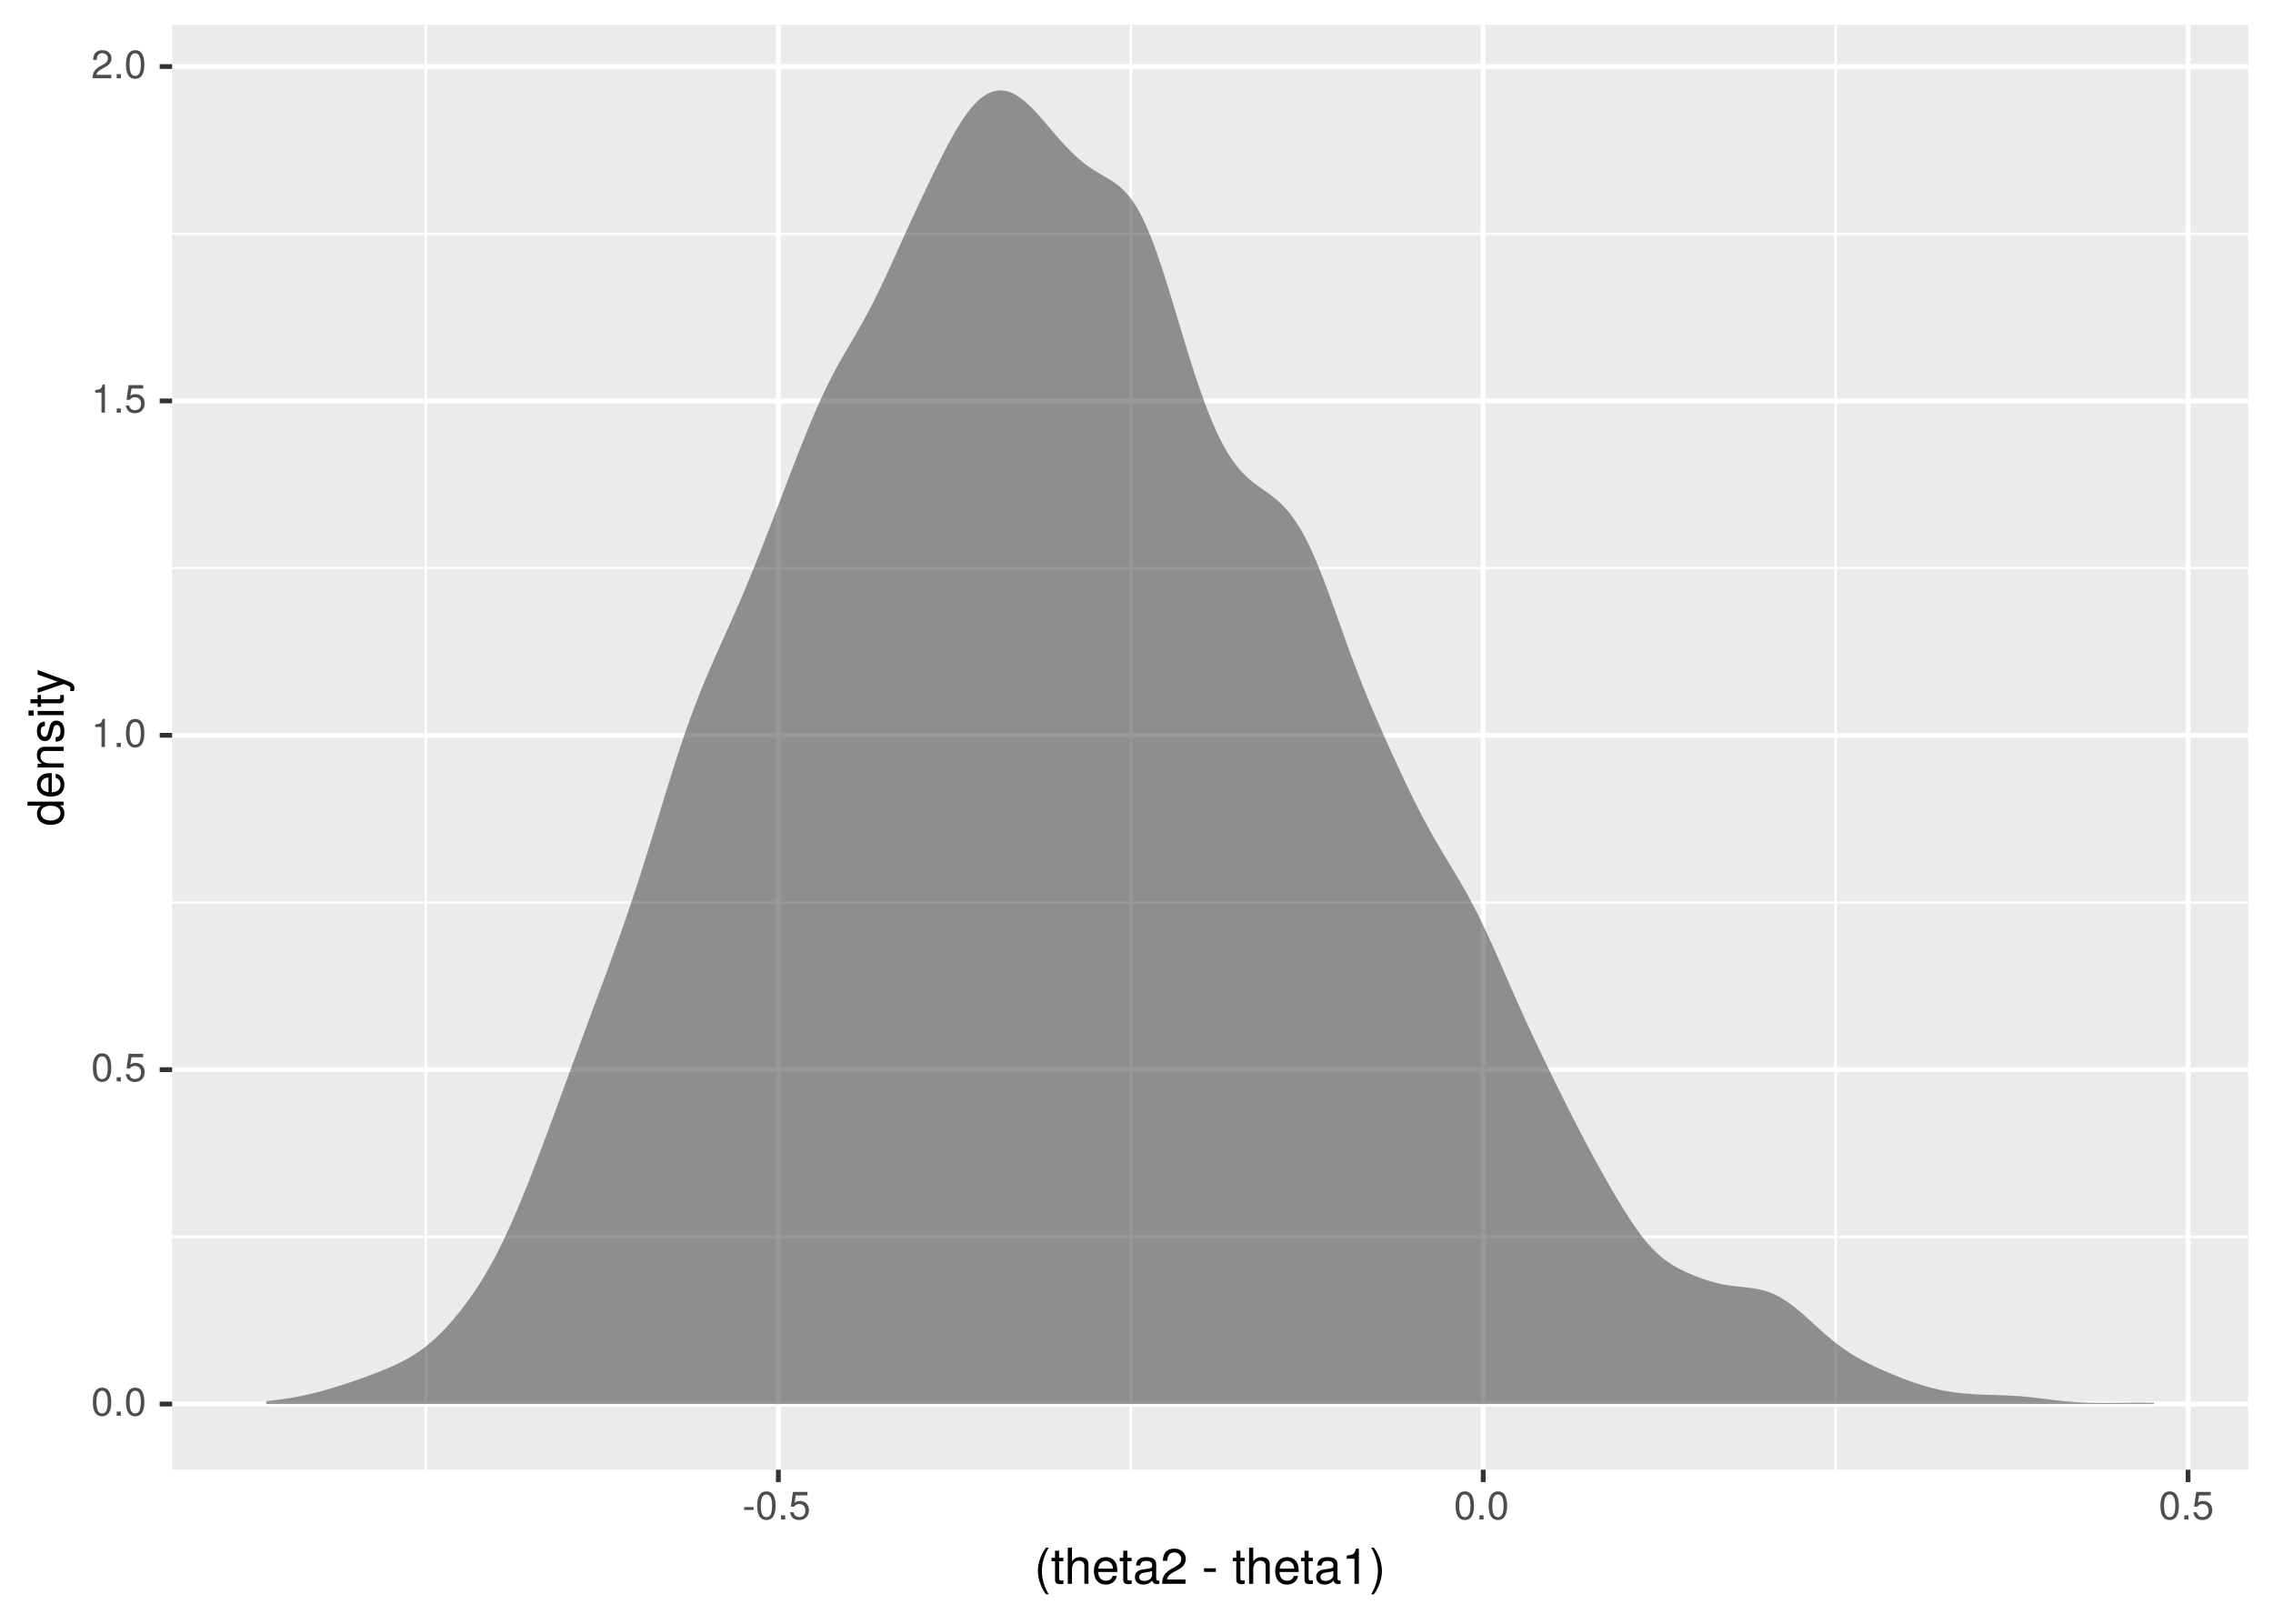 <?xml version="1.0" encoding="UTF-8"?>
<svg xmlns="http://www.w3.org/2000/svg" xmlns:xlink="http://www.w3.org/1999/xlink" width="504pt" height="360pt" viewBox="0 0 504 360" version="1.1">
<defs>
<g>
<symbol overflow="visible" id="glyph0-0">
<path style="stroke:none;" d=""/>
</symbol>
<symbol overflow="visible" id="glyph0-1">
<path style="stroke:none;" d="M 4.453 -3 C 4.453 -5.156 3.781 -6.234 2.422 -6.234 C 1.078 -6.234 0.375 -5.141 0.375 -3.047 C 0.375 -0.953 1.078 0.125 2.422 0.125 C 3.734 0.125 4.453 -0.953 4.453 -3 Z M 3.672 -3.062 C 3.672 -1.297 3.266 -0.516 2.406 -0.516 C 1.578 -0.516 1.172 -1.344 1.172 -3.047 C 1.172 -4.75 1.578 -5.547 2.422 -5.547 C 3.25 -5.547 3.672 -4.734 3.672 -3.062 Z M 3.672 -3.062 "/>
</symbol>
<symbol overflow="visible" id="glyph0-2">
<path style="stroke:none;" d="M 1.688 0 L 1.688 -0.922 L 0.766 -0.922 L 0.766 0 Z M 1.688 0 "/>
</symbol>
<symbol overflow="visible" id="glyph0-3">
<path style="stroke:none;" d="M 4.516 -2.062 C 4.516 -3.297 3.688 -4.109 2.5 -4.109 C 2.062 -4.109 1.703 -4 1.344 -3.734 L 1.594 -5.344 L 4.188 -5.344 L 4.188 -6.109 L 0.969 -6.109 L 0.5 -2.844 L 1.219 -2.844 C 1.578 -3.266 1.875 -3.422 2.359 -3.422 C 3.188 -3.422 3.719 -2.891 3.719 -1.969 C 3.719 -1.062 3.203 -0.547 2.359 -0.547 C 1.688 -0.547 1.266 -0.891 1.078 -1.594 L 0.312 -1.594 C 0.562 -0.359 1.266 0.125 2.375 0.125 C 3.641 0.125 4.516 -0.75 4.516 -2.062 Z M 4.516 -2.062 "/>
</symbol>
<symbol overflow="visible" id="glyph0-4">
<path style="stroke:none;" d="M 3.047 0 L 3.047 -6.234 L 2.547 -6.234 C 2.266 -5.281 2.094 -5.141 0.891 -5 L 0.891 -4.438 L 2.281 -4.438 L 2.281 0 Z M 3.047 0 "/>
</symbol>
<symbol overflow="visible" id="glyph0-5">
<path style="stroke:none;" d="M 4.5 -4.406 C 4.5 -5.469 3.672 -6.234 2.5 -6.234 C 1.219 -6.234 0.484 -5.594 0.438 -4.078 L 1.219 -4.078 C 1.281 -5.125 1.703 -5.562 2.469 -5.562 C 3.172 -5.562 3.703 -5.062 3.703 -4.391 C 3.703 -3.891 3.406 -3.469 2.859 -3.156 L 2.047 -2.703 C 0.75 -1.969 0.375 -1.375 0.297 0 L 4.453 0 L 4.453 -0.766 L 1.172 -0.766 C 1.25 -1.281 1.531 -1.594 2.297 -2.047 L 3.172 -2.531 C 4.047 -2.984 4.5 -3.641 4.5 -4.406 Z M 4.5 -4.406 "/>
</symbol>
<symbol overflow="visible" id="glyph0-6">
<path style="stroke:none;" d="M 2.5 -2.109 L 2.5 -2.75 L 0.406 -2.75 L 0.406 -2.109 Z M 2.5 -2.109 "/>
</symbol>
<symbol overflow="visible" id="glyph1-0">
<path style="stroke:none;" d=""/>
</symbol>
<symbol overflow="visible" id="glyph1-1">
<path style="stroke:none;" d="M 3.203 2.328 C 2.234 0.766 1.688 -1.094 1.688 -2.844 C 1.688 -4.594 2.234 -6.453 3.203 -8.016 L 2.594 -8.016 C 1.5 -6.578 0.797 -4.578 0.797 -2.844 C 0.797 -1.109 1.5 0.891 2.594 2.328 Z M 3.203 2.328 "/>
</symbol>
<symbol overflow="visible" id="glyph1-2">
<path style="stroke:none;" d="M 2.797 0 L 2.797 -0.766 C 2.672 -0.734 2.531 -0.719 2.359 -0.719 C 1.953 -0.719 1.844 -0.844 1.844 -1.25 L 1.844 -5.016 L 2.797 -5.016 L 2.797 -5.766 L 1.844 -5.766 L 1.844 -7.344 L 0.938 -7.344 L 0.938 -5.766 L 0.156 -5.766 L 0.156 -5.016 L 0.938 -5.016 L 0.938 -0.844 C 0.938 -0.25 1.328 0.078 2.047 0.078 C 2.266 0.078 2.484 0.062 2.797 0 Z M 2.797 0 "/>
</symbol>
<symbol overflow="visible" id="glyph1-3">
<path style="stroke:none;" d="M 5.344 0 L 5.344 -4.359 C 5.344 -5.328 4.656 -5.922 3.531 -5.922 C 2.719 -5.922 2.219 -5.672 1.688 -4.969 L 1.688 -8.016 L 0.766 -8.016 L 0.766 0 L 1.688 0 L 1.688 -3.172 C 1.688 -4.359 2.297 -5.125 3.25 -5.125 C 3.891 -5.125 4.438 -4.75 4.438 -4 L 4.438 0 Z M 5.344 0 "/>
</symbol>
<symbol overflow="visible" id="glyph1-4">
<path style="stroke:none;" d="M 5.641 -2.625 C 5.641 -3.453 5.578 -3.984 5.406 -4.406 C 5.031 -5.359 4.156 -5.922 3.078 -5.922 C 1.469 -5.922 0.438 -4.734 0.438 -2.844 C 0.438 -0.953 1.438 0.172 3.062 0.172 C 4.375 0.172 5.297 -0.578 5.516 -1.75 L 4.594 -1.75 C 4.344 -0.984 3.828 -0.688 3.094 -0.688 C 2.141 -0.688 1.422 -1.297 1.391 -2.625 Z M 4.656 -3.438 C 4.656 -3.438 4.656 -3.391 4.656 -3.359 L 1.422 -3.359 C 1.5 -4.391 2.141 -5.078 3.062 -5.078 C 3.969 -5.078 4.656 -4.328 4.656 -3.438 Z M 4.656 -3.438 "/>
</symbol>
<symbol overflow="visible" id="glyph1-5">
<path style="stroke:none;" d="M 5.891 -0.016 L 5.891 -0.719 C 5.781 -0.688 5.734 -0.688 5.688 -0.688 C 5.375 -0.688 5.188 -0.859 5.188 -1.141 L 5.188 -4.359 C 5.188 -5.375 4.438 -5.922 3.031 -5.922 C 1.625 -5.922 0.766 -5.391 0.719 -4.062 L 1.641 -4.062 C 1.719 -4.766 2.141 -5.078 2.984 -5.078 C 3.812 -5.078 4.281 -4.781 4.281 -4.219 L 4.281 -3.984 C 4.281 -3.594 4.047 -3.438 3.328 -3.344 C 2.031 -3.172 1.828 -3.141 1.469 -2.984 C 0.797 -2.719 0.469 -2.203 0.469 -1.5 C 0.469 -0.453 1.188 0.172 2.359 0.172 C 3.094 0.172 3.812 -0.141 4.312 -0.688 C 4.406 -0.234 4.812 0.078 5.266 0.078 C 5.438 0.078 5.594 0.062 5.891 -0.016 Z M 4.281 -1.984 C 4.281 -1.172 3.438 -0.641 2.547 -0.641 C 1.844 -0.641 1.422 -0.891 1.422 -1.516 C 1.422 -2.125 1.828 -2.391 2.812 -2.531 C 3.766 -2.656 3.969 -2.703 4.281 -2.844 Z M 4.281 -1.984 "/>
</symbol>
<symbol overflow="visible" id="glyph1-6">
<path style="stroke:none;" d="M 5.625 -5.516 C 5.625 -6.828 4.594 -7.797 3.125 -7.797 C 1.531 -7.797 0.609 -6.984 0.547 -5.094 L 1.516 -5.094 C 1.594 -6.406 2.141 -6.953 3.094 -6.953 C 3.969 -6.953 4.625 -6.328 4.625 -5.484 C 4.625 -4.875 4.266 -4.344 3.578 -3.953 L 2.562 -3.375 C 0.938 -2.453 0.469 -1.719 0.375 0 L 5.562 0 L 5.562 -0.953 L 1.469 -0.953 C 1.562 -1.594 1.906 -2 2.875 -2.562 L 3.969 -3.156 C 5.062 -3.734 5.625 -4.547 5.625 -5.516 Z M 5.625 -5.516 "/>
</symbol>
<symbol overflow="visible" id="glyph1-7">
<path style="stroke:none;" d=""/>
</symbol>
<symbol overflow="visible" id="glyph1-8">
<path style="stroke:none;" d="M 3.125 -2.641 L 3.125 -3.438 L 0.5 -3.438 L 0.5 -2.641 Z M 3.125 -2.641 "/>
</symbol>
<symbol overflow="visible" id="glyph1-9">
<path style="stroke:none;" d="M 3.812 0 L 3.812 -7.797 L 3.172 -7.797 C 2.844 -6.594 2.625 -6.438 1.125 -6.25 L 1.125 -5.562 L 2.844 -5.562 L 2.844 0 Z M 3.812 0 "/>
</symbol>
<symbol overflow="visible" id="glyph1-10">
<path style="stroke:none;" d="M 2.812 -2.844 C 2.812 -4.578 2.125 -6.578 1.016 -8.016 L 0.422 -8.016 C 1.391 -6.453 1.922 -4.594 1.922 -2.844 C 1.922 -1.094 1.391 0.766 0.422 2.328 L 1.016 2.328 C 2.125 0.891 2.812 -1.109 2.812 -2.844 Z M 2.812 -2.844 "/>
</symbol>
<symbol overflow="visible" id="glyph2-0">
<path style="stroke:none;" d=""/>
</symbol>
<symbol overflow="visible" id="glyph2-1">
<path style="stroke:none;" d="M 0 -5.438 L -8.016 -5.438 L -8.016 -4.531 L -5.031 -4.531 C -5.625 -4.141 -5.922 -3.531 -5.922 -2.766 C -5.922 -1.266 -4.781 -0.281 -2.938 -0.281 C -0.984 -0.281 0.172 -1.25 0.172 -2.797 C 0.172 -3.594 -0.125 -4.141 -0.844 -4.625 L 0 -4.625 Z M -2.859 -4.531 C -1.531 -4.531 -0.688 -3.891 -0.688 -2.922 C -0.688 -1.906 -1.547 -1.25 -2.875 -1.25 C -4.219 -1.25 -5.078 -1.906 -5.078 -2.922 C -5.078 -3.906 -4.188 -4.531 -2.859 -4.531 Z M -2.859 -4.531 "/>
</symbol>
<symbol overflow="visible" id="glyph2-2">
<path style="stroke:none;" d="M -2.625 -5.641 C -3.453 -5.641 -3.984 -5.578 -4.406 -5.406 C -5.359 -5.031 -5.922 -4.156 -5.922 -3.078 C -5.922 -1.469 -4.734 -0.438 -2.844 -0.438 C -0.953 -0.438 0.172 -1.438 0.172 -3.062 C 0.172 -4.375 -0.578 -5.297 -1.75 -5.516 L -1.75 -4.594 C -0.984 -4.344 -0.688 -3.828 -0.688 -3.094 C -0.688 -2.141 -1.297 -1.422 -2.625 -1.391 Z M -3.438 -4.656 C -3.438 -4.656 -3.391 -4.656 -3.359 -4.656 L -3.359 -1.422 C -4.391 -1.5 -5.078 -2.141 -5.078 -3.062 C -5.078 -3.969 -4.328 -4.656 -3.438 -4.656 Z M -3.438 -4.656 "/>
</symbol>
<symbol overflow="visible" id="glyph2-3">
<path style="stroke:none;" d="M 0 -5.359 L -4.359 -5.359 C -5.312 -5.359 -5.922 -4.641 -5.922 -3.531 C -5.922 -2.672 -5.594 -2.125 -4.797 -1.609 L -5.766 -1.609 L -5.766 -0.766 L 0 -0.766 L 0 -1.688 L -3.172 -1.688 C -4.359 -1.688 -5.125 -2.328 -5.125 -3.25 C -5.125 -3.984 -4.688 -4.438 -4 -4.438 L 0 -4.438 Z M 0 -5.359 "/>
</symbol>
<symbol overflow="visible" id="glyph2-4">
<path style="stroke:none;" d="M -1.609 -5.047 C -2.469 -5.047 -2.906 -4.562 -3.172 -3.422 L -3.391 -2.547 C -3.562 -1.797 -3.812 -1.469 -4.219 -1.469 C -4.734 -1.469 -5.078 -1.953 -5.078 -2.688 C -5.078 -3.438 -4.766 -3.828 -4.156 -3.844 L -4.156 -4.812 C -5.297 -4.812 -5.922 -4.062 -5.922 -2.734 C -5.922 -1.391 -5.234 -0.516 -4.172 -0.516 C -3.266 -0.516 -2.844 -0.984 -2.516 -2.344 L -2.297 -3.203 C -2.141 -3.844 -1.953 -4.094 -1.547 -4.094 C -1 -4.094 -0.688 -3.547 -0.688 -2.75 C -0.688 -1.922 -0.875 -1.469 -1.766 -1.344 L -1.766 -0.375 C -0.422 -0.422 0.172 -1.172 0.172 -2.672 C 0.172 -4.125 -0.5 -5.047 -1.609 -5.047 Z M -1.609 -5.047 "/>
</symbol>
<symbol overflow="visible" id="glyph2-5">
<path style="stroke:none;" d="M 0 -1.688 L -5.766 -1.688 L -5.766 -0.766 L 0 -0.766 Z M -6.641 -1.797 L -7.781 -1.797 L -7.781 -0.656 L -6.641 -0.656 Z M -6.641 -1.797 "/>
</symbol>
<symbol overflow="visible" id="glyph2-6">
<path style="stroke:none;" d="M 0 -2.797 L -0.766 -2.797 C -0.734 -2.672 -0.719 -2.531 -0.719 -2.359 C -0.719 -1.953 -0.844 -1.844 -1.25 -1.844 L -5.016 -1.844 L -5.016 -2.797 L -5.766 -2.797 L -5.766 -1.844 L -7.344 -1.844 L -7.344 -0.938 L -5.766 -0.938 L -5.766 -0.156 L -5.016 -0.156 L -5.016 -0.938 L -0.844 -0.938 C -0.25 -0.938 0.078 -1.328 0.078 -2.047 C 0.078 -2.266 0.062 -2.484 0 -2.797 Z M 0 -2.797 "/>
</symbol>
<symbol overflow="visible" id="glyph2-7">
<path style="stroke:none;" d="M -5.766 -5.266 L -5.766 -4.266 L -1.281 -2.672 L -5.766 -1.203 L -5.766 -0.219 L 0.016 -2.172 L 0.938 -1.812 C 1.344 -1.656 1.5 -1.469 1.5 -1.078 C 1.5 -0.953 1.469 -0.797 1.438 -0.594 L 2.25 -0.594 C 2.359 -0.781 2.391 -0.969 2.391 -1.203 C 2.391 -1.859 2.031 -2.391 1.203 -2.688 Z M -5.766 -5.266 "/>
</symbol>
</g>
<clipPath id="clip1">
  <path d="M 38.152 5.48 L 498.523 5.48 L 498.523 325.852 L 38.152 325.852 Z M 38.152 5.48 "/>
</clipPath>
<clipPath id="clip2">
  <path d="M 38.152 273 L 498.523 273 L 498.523 275 L 38.152 275 Z M 38.152 273 "/>
</clipPath>
<clipPath id="clip3">
  <path d="M 38.152 199 L 498.523 199 L 498.523 201 L 38.152 201 Z M 38.152 199 "/>
</clipPath>
<clipPath id="clip4">
  <path d="M 38.152 125 L 498.523 125 L 498.523 127 L 38.152 127 Z M 38.152 125 "/>
</clipPath>
<clipPath id="clip5">
  <path d="M 38.152 51 L 498.523 51 L 498.523 53 L 38.152 53 Z M 38.152 51 "/>
</clipPath>
<clipPath id="clip6">
  <path d="M 94 5.48 L 95 5.48 L 95 325.852 L 94 325.852 Z M 94 5.48 "/>
</clipPath>
<clipPath id="clip7">
  <path d="M 250 5.48 L 251 5.48 L 251 325.852 L 250 325.852 Z M 250 5.48 "/>
</clipPath>
<clipPath id="clip8">
  <path d="M 406 5.48 L 408 5.48 L 408 325.852 L 406 325.852 Z M 406 5.48 "/>
</clipPath>
<clipPath id="clip9">
  <path d="M 38.152 310 L 498.523 310 L 498.523 312 L 38.152 312 Z M 38.152 310 "/>
</clipPath>
<clipPath id="clip10">
  <path d="M 38.152 236 L 498.523 236 L 498.523 238 L 38.152 238 Z M 38.152 236 "/>
</clipPath>
<clipPath id="clip11">
  <path d="M 38.152 162 L 498.523 162 L 498.523 164 L 38.152 164 Z M 38.152 162 "/>
</clipPath>
<clipPath id="clip12">
  <path d="M 38.152 88 L 498.523 88 L 498.523 90 L 38.152 90 Z M 38.152 88 "/>
</clipPath>
<clipPath id="clip13">
  <path d="M 38.152 14 L 498.523 14 L 498.523 16 L 38.152 16 Z M 38.152 14 "/>
</clipPath>
<clipPath id="clip14">
  <path d="M 172 5.48 L 174 5.48 L 174 325.852 L 172 325.852 Z M 172 5.48 "/>
</clipPath>
<clipPath id="clip15">
  <path d="M 328 5.48 L 330 5.48 L 330 325.852 L 328 325.852 Z M 328 5.48 "/>
</clipPath>
<clipPath id="clip16">
  <path d="M 484 5.48 L 486 5.48 L 486 325.852 L 484 325.852 Z M 484 5.48 "/>
</clipPath>
</defs>
<g id="surface777">
<rect x="0" y="0" width="504" height="360" style="fill:rgb(100%,100%,100%);fill-opacity:1;stroke:none;"/>
<rect x="0" y="0" width="504" height="360" style="fill:rgb(100%,100%,100%);fill-opacity:1;stroke:none;"/>
<path style="fill:none;stroke-width:1.067;stroke-linecap:round;stroke-linejoin:round;stroke:rgb(100%,100%,100%);stroke-opacity:1;stroke-miterlimit:10;" d="M 0 360 L 504 360 L 504 0 L 0 0 Z M 0 360 "/>
<g clip-path="url(#clip1)" clip-rule="nonzero">
<path style=" stroke:none;fill-rule:nonzero;fill:rgb(92.157%,92.157%,92.157%);fill-opacity:1;" d="M 38.152 325.848 L 498.523 325.848 L 498.523 5.477 L 38.152 5.477 Z M 38.152 325.848 "/>
</g>
<g clip-path="url(#clip2)" clip-rule="nonzero">
<path style="fill:none;stroke-width:0.533;stroke-linecap:butt;stroke-linejoin:round;stroke:rgb(100%,100%,100%);stroke-opacity:1;stroke-miterlimit:10;" d="M 38.152 274.219 L 498.52 274.219 "/>
</g>
<g clip-path="url(#clip3)" clip-rule="nonzero">
<path style="fill:none;stroke-width:0.533;stroke-linecap:butt;stroke-linejoin:round;stroke:rgb(100%,100%,100%);stroke-opacity:1;stroke-miterlimit:10;" d="M 38.152 200.086 L 498.52 200.086 "/>
</g>
<g clip-path="url(#clip4)" clip-rule="nonzero">
<path style="fill:none;stroke-width:0.533;stroke-linecap:butt;stroke-linejoin:round;stroke:rgb(100%,100%,100%);stroke-opacity:1;stroke-miterlimit:10;" d="M 38.152 125.953 L 498.52 125.953 "/>
</g>
<g clip-path="url(#clip5)" clip-rule="nonzero">
<path style="fill:none;stroke-width:0.533;stroke-linecap:butt;stroke-linejoin:round;stroke:rgb(100%,100%,100%);stroke-opacity:1;stroke-miterlimit:10;" d="M 38.152 51.82 L 498.52 51.82 "/>
</g>
<g clip-path="url(#clip6)" clip-rule="nonzero">
<path style="fill:none;stroke-width:0.533;stroke-linecap:butt;stroke-linejoin:round;stroke:rgb(100%,100%,100%);stroke-opacity:1;stroke-miterlimit:10;" d="M 94.445 325.848 L 94.445 5.48 "/>
</g>
<g clip-path="url(#clip7)" clip-rule="nonzero">
<path style="fill:none;stroke-width:0.533;stroke-linecap:butt;stroke-linejoin:round;stroke:rgb(100%,100%,100%);stroke-opacity:1;stroke-miterlimit:10;" d="M 250.734 325.848 L 250.734 5.48 "/>
</g>
<g clip-path="url(#clip8)" clip-rule="nonzero">
<path style="fill:none;stroke-width:0.533;stroke-linecap:butt;stroke-linejoin:round;stroke:rgb(100%,100%,100%);stroke-opacity:1;stroke-miterlimit:10;" d="M 407.023 325.848 L 407.023 5.48 "/>
</g>
<g clip-path="url(#clip9)" clip-rule="nonzero">
<path style="fill:none;stroke-width:1.067;stroke-linecap:butt;stroke-linejoin:round;stroke:rgb(100%,100%,100%);stroke-opacity:1;stroke-miterlimit:10;" d="M 38.152 311.285 L 498.52 311.285 "/>
</g>
<g clip-path="url(#clip10)" clip-rule="nonzero">
<path style="fill:none;stroke-width:1.067;stroke-linecap:butt;stroke-linejoin:round;stroke:rgb(100%,100%,100%);stroke-opacity:1;stroke-miterlimit:10;" d="M 38.152 237.152 L 498.52 237.152 "/>
</g>
<g clip-path="url(#clip11)" clip-rule="nonzero">
<path style="fill:none;stroke-width:1.067;stroke-linecap:butt;stroke-linejoin:round;stroke:rgb(100%,100%,100%);stroke-opacity:1;stroke-miterlimit:10;" d="M 38.152 163.02 L 498.52 163.02 "/>
</g>
<g clip-path="url(#clip12)" clip-rule="nonzero">
<path style="fill:none;stroke-width:1.067;stroke-linecap:butt;stroke-linejoin:round;stroke:rgb(100%,100%,100%);stroke-opacity:1;stroke-miterlimit:10;" d="M 38.152 88.887 L 498.52 88.887 "/>
</g>
<g clip-path="url(#clip13)" clip-rule="nonzero">
<path style="fill:none;stroke-width:1.067;stroke-linecap:butt;stroke-linejoin:round;stroke:rgb(100%,100%,100%);stroke-opacity:1;stroke-miterlimit:10;" d="M 38.152 14.754 L 498.52 14.754 "/>
</g>
<g clip-path="url(#clip14)" clip-rule="nonzero">
<path style="fill:none;stroke-width:1.067;stroke-linecap:butt;stroke-linejoin:round;stroke:rgb(100%,100%,100%);stroke-opacity:1;stroke-miterlimit:10;" d="M 172.59 325.848 L 172.59 5.48 "/>
</g>
<g clip-path="url(#clip15)" clip-rule="nonzero">
<path style="fill:none;stroke-width:1.067;stroke-linecap:butt;stroke-linejoin:round;stroke:rgb(100%,100%,100%);stroke-opacity:1;stroke-miterlimit:10;" d="M 328.879 325.848 L 328.879 5.48 "/>
</g>
<g clip-path="url(#clip16)" clip-rule="nonzero">
<path style="fill:none;stroke-width:1.067;stroke-linecap:butt;stroke-linejoin:round;stroke:rgb(100%,100%,100%);stroke-opacity:1;stroke-miterlimit:10;" d="M 485.168 325.848 L 485.168 5.48 "/>
</g>
<path style=" stroke:none;fill-rule:nonzero;fill:rgb(20%,20%,20%);fill-opacity:0.502;" d="M 59.078 310.645 L 59.895 310.559 L 60.715 310.469 L 61.535 310.367 L 62.352 310.262 L 63.172 310.141 L 63.992 310.016 L 64.809 309.875 L 65.629 309.727 L 66.449 309.57 L 67.266 309.402 L 68.086 309.223 L 68.906 309.031 L 69.723 308.832 L 70.543 308.621 L 71.363 308.402 L 72.18 308.172 L 73 307.938 L 73.82 307.695 L 74.637 307.445 L 75.457 307.188 L 76.277 306.926 L 77.094 306.656 L 77.914 306.379 L 78.734 306.098 L 79.551 305.809 L 80.371 305.52 L 81.191 305.219 L 82.008 304.918 L 82.828 304.609 L 83.648 304.293 L 84.465 303.969 L 85.285 303.637 L 86.105 303.293 L 86.922 302.938 L 87.742 302.562 L 88.562 302.172 L 89.379 301.758 L 90.199 301.32 L 91.02 300.852 L 91.836 300.352 L 92.656 299.812 L 93.477 299.234 L 94.293 298.617 L 95.113 297.957 L 95.934 297.254 L 96.75 296.508 L 97.57 295.723 L 98.391 294.891 L 99.207 294.02 L 100.027 293.098 L 100.848 292.141 L 101.664 291.141 L 102.484 290.102 L 103.305 289.02 L 104.121 287.898 L 104.941 286.727 L 105.762 285.508 L 106.578 284.238 L 107.398 282.902 L 108.219 281.508 L 109.035 280.051 L 109.855 278.527 L 110.676 276.938 L 111.492 275.281 L 112.312 273.555 L 113.133 271.766 L 113.949 269.914 L 114.77 267.996 L 115.59 266.027 L 116.406 264.012 L 117.227 261.957 L 118.047 259.863 L 118.863 257.738 L 119.684 255.59 L 120.504 253.418 L 121.32 251.23 L 122.141 249.027 L 122.961 246.812 L 123.777 244.59 L 125.418 240.137 L 126.234 237.906 L 127.875 233.453 L 128.691 231.234 L 129.512 229.02 L 130.332 226.809 L 131.148 224.602 L 131.969 222.398 L 132.789 220.191 L 133.605 217.98 L 134.426 215.762 L 135.246 213.527 L 136.062 211.277 L 136.883 208.996 L 137.703 206.684 L 138.52 204.336 L 139.34 201.949 L 140.16 199.516 L 140.977 197.043 L 141.797 194.523 L 142.617 191.961 L 143.434 189.359 L 144.254 186.723 L 145.074 184.062 L 145.891 181.391 L 146.711 178.715 L 147.531 176.051 L 148.348 173.41 L 149.168 170.805 L 149.988 168.246 L 150.805 165.746 L 151.625 163.32 L 152.445 160.969 L 153.262 158.691 L 154.082 156.496 L 154.902 154.375 L 155.719 152.324 L 156.539 150.34 L 157.359 148.41 L 158.176 146.531 L 158.996 144.684 L 159.816 142.859 L 160.637 141.039 L 161.453 139.219 L 162.273 137.387 L 163.094 135.535 L 163.91 133.656 L 164.73 131.746 L 165.551 129.801 L 166.367 127.82 L 167.188 125.805 L 168.008 123.762 L 168.824 121.688 L 169.645 119.598 L 170.465 117.484 L 171.281 115.355 L 172.102 113.219 L 172.922 111.078 L 173.738 108.934 L 174.559 106.793 L 175.379 104.664 L 176.195 102.547 L 177.016 100.445 L 177.836 98.375 L 178.652 96.336 L 179.473 94.336 L 180.293 92.387 L 181.109 90.5 L 181.93 88.676 L 182.75 86.918 L 183.566 85.23 L 184.387 83.609 L 185.207 82.051 L 186.023 80.547 L 186.844 79.094 L 187.664 77.68 L 188.48 76.281 L 189.301 74.887 L 190.121 73.477 L 190.938 72.043 L 191.758 70.57 L 192.578 69.051 L 193.395 67.48 L 194.215 65.859 L 195.035 64.184 L 195.852 62.461 L 196.672 60.699 L 197.492 58.914 L 198.309 57.109 L 199.129 55.297 L 199.949 53.488 L 200.766 51.684 L 201.586 49.891 L 202.406 48.113 L 203.223 46.352 L 204.043 44.605 L 204.863 42.875 L 205.68 41.156 L 206.5 39.453 L 207.32 37.766 L 208.137 36.102 L 208.957 34.469 L 209.777 32.871 L 210.594 31.328 L 211.414 29.848 L 212.234 28.438 L 213.051 27.113 L 213.871 25.879 L 214.691 24.75 L 215.508 23.727 L 216.328 22.824 L 217.148 22.047 L 217.965 21.402 L 218.785 20.883 L 219.605 20.488 L 220.422 20.219 L 221.242 20.07 L 222.062 20.043 L 222.879 20.133 L 223.699 20.34 L 224.52 20.664 L 225.336 21.102 L 226.156 21.637 L 226.977 22.262 L 227.793 22.973 L 228.613 23.75 L 229.434 24.59 L 230.25 25.477 L 231.07 26.402 L 231.891 27.352 L 232.707 28.316 L 233.527 29.277 L 234.348 30.227 L 235.164 31.156 L 235.984 32.059 L 236.805 32.926 L 237.621 33.754 L 238.441 34.535 L 239.262 35.27 L 240.078 35.945 L 240.898 36.578 L 241.719 37.16 L 242.535 37.703 L 243.355 38.211 L 244.176 38.695 L 244.992 39.172 L 245.812 39.656 L 246.633 40.164 L 247.449 40.73 L 248.27 41.375 L 249.09 42.117 L 249.906 42.98 L 250.727 43.988 L 251.547 45.152 L 252.363 46.488 L 253.184 48.004 L 254.004 49.719 L 254.82 51.625 L 255.641 53.707 L 256.461 55.945 L 257.277 58.32 L 258.098 60.816 L 258.918 63.406 L 259.734 66.07 L 260.555 68.777 L 261.375 71.504 L 262.191 74.223 L 263.012 76.91 L 263.832 79.543 L 264.648 82.113 L 265.469 84.594 L 266.289 86.977 L 267.105 89.254 L 267.926 91.406 L 268.746 93.426 L 269.562 95.297 L 270.383 97.031 L 271.203 98.621 L 272.02 100.074 L 272.84 101.391 L 273.66 102.574 L 274.477 103.637 L 275.297 104.582 L 276.117 105.418 L 276.934 106.164 L 277.754 106.844 L 278.574 107.469 L 279.391 108.062 L 281.031 109.219 L 281.848 109.82 L 282.668 110.457 L 283.488 111.156 L 284.305 111.93 L 285.125 112.797 L 285.945 113.762 L 286.762 114.84 L 287.582 116.043 L 288.402 117.367 L 289.219 118.828 L 290.039 120.422 L 290.859 122.156 L 291.676 124.02 L 292.496 125.996 L 293.316 128.07 L 294.133 130.227 L 294.953 132.445 L 295.773 134.711 L 296.59 137.004 L 297.41 139.305 L 298.23 141.59 L 299.047 143.848 L 299.867 146.066 L 300.688 148.238 L 301.504 150.359 L 302.324 152.43 L 303.145 154.449 L 303.961 156.422 L 304.781 158.352 L 305.602 160.246 L 306.422 162.105 L 307.238 163.945 L 308.059 165.766 L 308.879 167.566 L 309.695 169.352 L 310.516 171.117 L 311.336 172.863 L 312.152 174.582 L 312.973 176.273 L 313.793 177.93 L 314.609 179.547 L 315.43 181.121 L 316.25 182.66 L 317.066 184.152 L 317.887 185.609 L 318.707 187.031 L 319.523 188.422 L 320.344 189.789 L 321.164 191.148 L 321.98 192.504 L 322.801 193.871 L 323.621 195.258 L 324.438 196.672 L 325.258 198.129 L 326.078 199.629 L 326.895 201.18 L 327.715 202.789 L 328.535 204.457 L 329.352 206.176 L 330.172 207.941 L 330.992 209.746 L 331.809 211.582 L 332.629 213.441 L 333.449 215.316 L 334.266 217.195 L 335.086 219.07 L 335.906 220.93 L 336.723 222.773 L 337.543 224.594 L 338.363 226.395 L 339.18 228.172 L 340 229.926 L 340.82 231.66 L 341.637 233.379 L 342.457 235.078 L 343.277 236.766 L 344.094 238.441 L 344.914 240.105 L 345.734 241.766 L 346.551 243.414 L 347.371 245.051 L 348.191 246.676 L 349.008 248.289 L 349.828 249.887 L 350.648 251.465 L 351.465 253.027 L 352.285 254.57 L 353.105 256.094 L 353.922 257.598 L 354.742 259.086 L 355.562 260.551 L 356.379 262 L 357.199 263.426 L 358.02 264.828 L 358.836 266.207 L 359.656 267.555 L 360.477 268.871 L 361.293 270.152 L 362.113 271.383 L 362.934 272.566 L 363.75 273.688 L 364.57 274.742 L 365.391 275.723 L 366.207 276.633 L 367.027 277.465 L 367.848 278.227 L 368.664 278.918 L 369.484 279.543 L 370.305 280.109 L 371.121 280.621 L 371.941 281.086 L 372.762 281.508 L 373.578 281.902 L 374.398 282.273 L 375.219 282.621 L 376.035 282.953 L 376.855 283.266 L 377.676 283.559 L 378.492 283.836 L 379.312 284.09 L 380.133 284.316 L 380.949 284.52 L 381.77 284.699 L 382.59 284.852 L 383.406 284.984 L 384.227 285.098 L 385.047 285.191 L 385.863 285.277 L 386.684 285.363 L 387.504 285.453 L 388.32 285.559 L 389.141 285.684 L 389.961 285.84 L 390.777 286.035 L 391.598 286.27 L 392.418 286.551 L 393.234 286.883 L 394.055 287.273 L 394.875 287.719 L 395.691 288.219 L 396.512 288.77 L 397.332 289.367 L 398.148 290.004 L 398.969 290.68 L 399.789 291.383 L 400.605 292.109 L 401.426 292.852 L 402.246 293.598 L 403.062 294.34 L 403.883 295.078 L 404.703 295.797 L 405.52 296.5 L 406.34 297.18 L 407.16 297.828 L 407.977 298.453 L 408.797 299.043 L 409.617 299.602 L 410.434 300.133 L 411.254 300.637 L 412.074 301.113 L 412.891 301.57 L 413.711 302.004 L 414.531 302.418 L 415.348 302.816 L 416.168 303.203 L 416.988 303.574 L 417.805 303.934 L 418.625 304.285 L 419.445 304.629 L 420.262 304.965 L 421.082 305.289 L 421.902 305.609 L 422.719 305.918 L 423.539 306.219 L 424.359 306.508 L 425.176 306.781 L 425.996 307.047 L 426.816 307.293 L 427.633 307.527 L 428.453 307.742 L 429.273 307.945 L 430.09 308.129 L 430.91 308.297 L 431.73 308.445 L 432.547 308.578 L 433.367 308.695 L 434.188 308.801 L 435.004 308.891 L 435.824 308.969 L 436.645 309.035 L 437.461 309.094 L 438.281 309.141 L 439.102 309.18 L 439.918 309.211 L 441.559 309.266 L 442.375 309.289 L 444.016 309.344 L 444.832 309.375 L 445.652 309.414 L 446.473 309.461 L 447.289 309.516 L 448.109 309.578 L 448.93 309.648 L 449.746 309.73 L 450.566 309.816 L 452.207 310.004 L 453.023 310.105 L 454.664 310.309 L 455.48 310.406 L 457.121 310.586 L 457.938 310.668 L 458.758 310.738 L 459.578 310.805 L 460.395 310.863 L 461.215 310.91 L 462.035 310.949 L 462.852 310.98 L 463.672 311.004 L 464.492 311.023 L 465.309 311.035 L 466.129 311.039 L 467.766 311.039 L 469.406 311.023 L 470.223 311.016 L 471.863 311 L 472.68 310.992 L 473.5 310.988 L 475.137 310.988 L 475.957 310.992 L 476.777 311.004 L 477.594 311.016 L 477.594 311.285 L 59.078 311.285 Z M 59.078 310.645 "/>
<g style="fill:rgb(30.196%,30.196%,30.196%);fill-opacity:1;">
  <use xlink:href="#glyph0-1" x="20.219" y="313.888"/>
  <use xlink:href="#glyph0-2" x="25.111" y="313.888"/>
  <use xlink:href="#glyph0-1" x="27.558" y="313.888"/>
</g>
<g style="fill:rgb(30.196%,30.196%,30.196%);fill-opacity:1;">
  <use xlink:href="#glyph0-1" x="20.219" y="239.755"/>
  <use xlink:href="#glyph0-2" x="25.111" y="239.755"/>
  <use xlink:href="#glyph0-3" x="27.558" y="239.755"/>
</g>
<g style="fill:rgb(30.196%,30.196%,30.196%);fill-opacity:1;">
  <use xlink:href="#glyph0-4" x="20.219" y="165.622"/>
  <use xlink:href="#glyph0-2" x="25.111" y="165.622"/>
  <use xlink:href="#glyph0-1" x="27.558" y="165.622"/>
</g>
<g style="fill:rgb(30.196%,30.196%,30.196%);fill-opacity:1;">
  <use xlink:href="#glyph0-4" x="20.219" y="91.489"/>
  <use xlink:href="#glyph0-2" x="25.111" y="91.489"/>
  <use xlink:href="#glyph0-3" x="27.558" y="91.489"/>
</g>
<g style="fill:rgb(30.196%,30.196%,30.196%);fill-opacity:1;">
  <use xlink:href="#glyph0-5" x="20.219" y="17.356"/>
  <use xlink:href="#glyph0-2" x="25.111" y="17.356"/>
  <use xlink:href="#glyph0-1" x="27.558" y="17.356"/>
</g>
<path style="fill:none;stroke-width:1.067;stroke-linecap:butt;stroke-linejoin:round;stroke:rgb(20%,20%,20%);stroke-opacity:1;stroke-miterlimit:10;" d="M 35.41 311.285 L 38.152 311.285 "/>
<path style="fill:none;stroke-width:1.067;stroke-linecap:butt;stroke-linejoin:round;stroke:rgb(20%,20%,20%);stroke-opacity:1;stroke-miterlimit:10;" d="M 35.41 237.152 L 38.152 237.152 "/>
<path style="fill:none;stroke-width:1.067;stroke-linecap:butt;stroke-linejoin:round;stroke:rgb(20%,20%,20%);stroke-opacity:1;stroke-miterlimit:10;" d="M 35.41 163.02 L 38.152 163.02 "/>
<path style="fill:none;stroke-width:1.067;stroke-linecap:butt;stroke-linejoin:round;stroke:rgb(20%,20%,20%);stroke-opacity:1;stroke-miterlimit:10;" d="M 35.41 88.887 L 38.152 88.887 "/>
<path style="fill:none;stroke-width:1.067;stroke-linecap:butt;stroke-linejoin:round;stroke:rgb(20%,20%,20%);stroke-opacity:1;stroke-miterlimit:10;" d="M 35.41 14.754 L 38.152 14.754 "/>
<path style="fill:none;stroke-width:1.067;stroke-linecap:butt;stroke-linejoin:round;stroke:rgb(20%,20%,20%);stroke-opacity:1;stroke-miterlimit:10;" d="M 172.59 328.59 L 172.59 325.848 "/>
<path style="fill:none;stroke-width:1.067;stroke-linecap:butt;stroke-linejoin:round;stroke:rgb(20%,20%,20%);stroke-opacity:1;stroke-miterlimit:10;" d="M 328.879 328.59 L 328.879 325.848 "/>
<path style="fill:none;stroke-width:1.067;stroke-linecap:butt;stroke-linejoin:round;stroke:rgb(20%,20%,20%);stroke-opacity:1;stroke-miterlimit:10;" d="M 485.168 328.59 L 485.168 325.848 "/>
<g style="fill:rgb(30.196%,30.196%,30.196%);fill-opacity:1;">
  <use xlink:href="#glyph0-6" x="164.59" y="336.884"/>
  <use xlink:href="#glyph0-1" x="167.521" y="336.884"/>
  <use xlink:href="#glyph0-2" x="172.413" y="336.884"/>
  <use xlink:href="#glyph0-3" x="174.859" y="336.884"/>
</g>
<g style="fill:rgb(30.196%,30.196%,30.196%);fill-opacity:1;">
  <use xlink:href="#glyph0-1" x="322.379" y="336.884"/>
  <use xlink:href="#glyph0-2" x="327.271" y="336.884"/>
  <use xlink:href="#glyph0-1" x="329.718" y="336.884"/>
</g>
<g style="fill:rgb(30.196%,30.196%,30.196%);fill-opacity:1;">
  <use xlink:href="#glyph0-1" x="478.668" y="336.884"/>
  <use xlink:href="#glyph0-2" x="483.561" y="336.884"/>
  <use xlink:href="#glyph0-3" x="486.007" y="336.884"/>
</g>
<g style="fill:rgb(0%,0%,0%);fill-opacity:1;">
  <use xlink:href="#glyph1-1" x="229.336" y="351.147"/>
  <use xlink:href="#glyph1-2" x="232.999" y="351.147"/>
  <use xlink:href="#glyph1-3" x="236.002" y="351.147"/>
  <use xlink:href="#glyph1-4" x="242.118" y="351.147"/>
  <use xlink:href="#glyph1-2" x="248.124" y="351.147"/>
  <use xlink:href="#glyph1-5" x="251.182" y="351.147"/>
  <use xlink:href="#glyph1-6" x="257.298" y="351.147"/>
  <use xlink:href="#glyph1-7" x="263.414" y="351.147"/>
  <use xlink:href="#glyph1-8" x="266.472" y="351.147"/>
  <use xlink:href="#glyph1-7" x="270.135" y="351.147"/>
  <use xlink:href="#glyph1-2" x="273.192" y="351.147"/>
  <use xlink:href="#glyph1-3" x="276.195" y="351.147"/>
  <use xlink:href="#glyph1-4" x="282.312" y="351.147"/>
  <use xlink:href="#glyph1-2" x="288.317" y="351.147"/>
  <use xlink:href="#glyph1-5" x="291.375" y="351.147"/>
  <use xlink:href="#glyph1-9" x="297.491" y="351.147"/>
  <use xlink:href="#glyph1-10" x="303.607" y="351.147"/>
</g>
<g style="fill:rgb(0%,0%,0%);fill-opacity:1;">
  <use xlink:href="#glyph2-1" x="14.108" y="183.164"/>
  <use xlink:href="#glyph2-2" x="14.108" y="177.048"/>
  <use xlink:href="#glyph2-3" x="14.108" y="170.932"/>
  <use xlink:href="#glyph2-4" x="14.108" y="164.815"/>
  <use xlink:href="#glyph2-5" x="14.108" y="159.315"/>
  <use xlink:href="#glyph2-6" x="14.108" y="156.873"/>
  <use xlink:href="#glyph2-7" x="14.108" y="153.815"/>
</g>
</g>
</svg>
